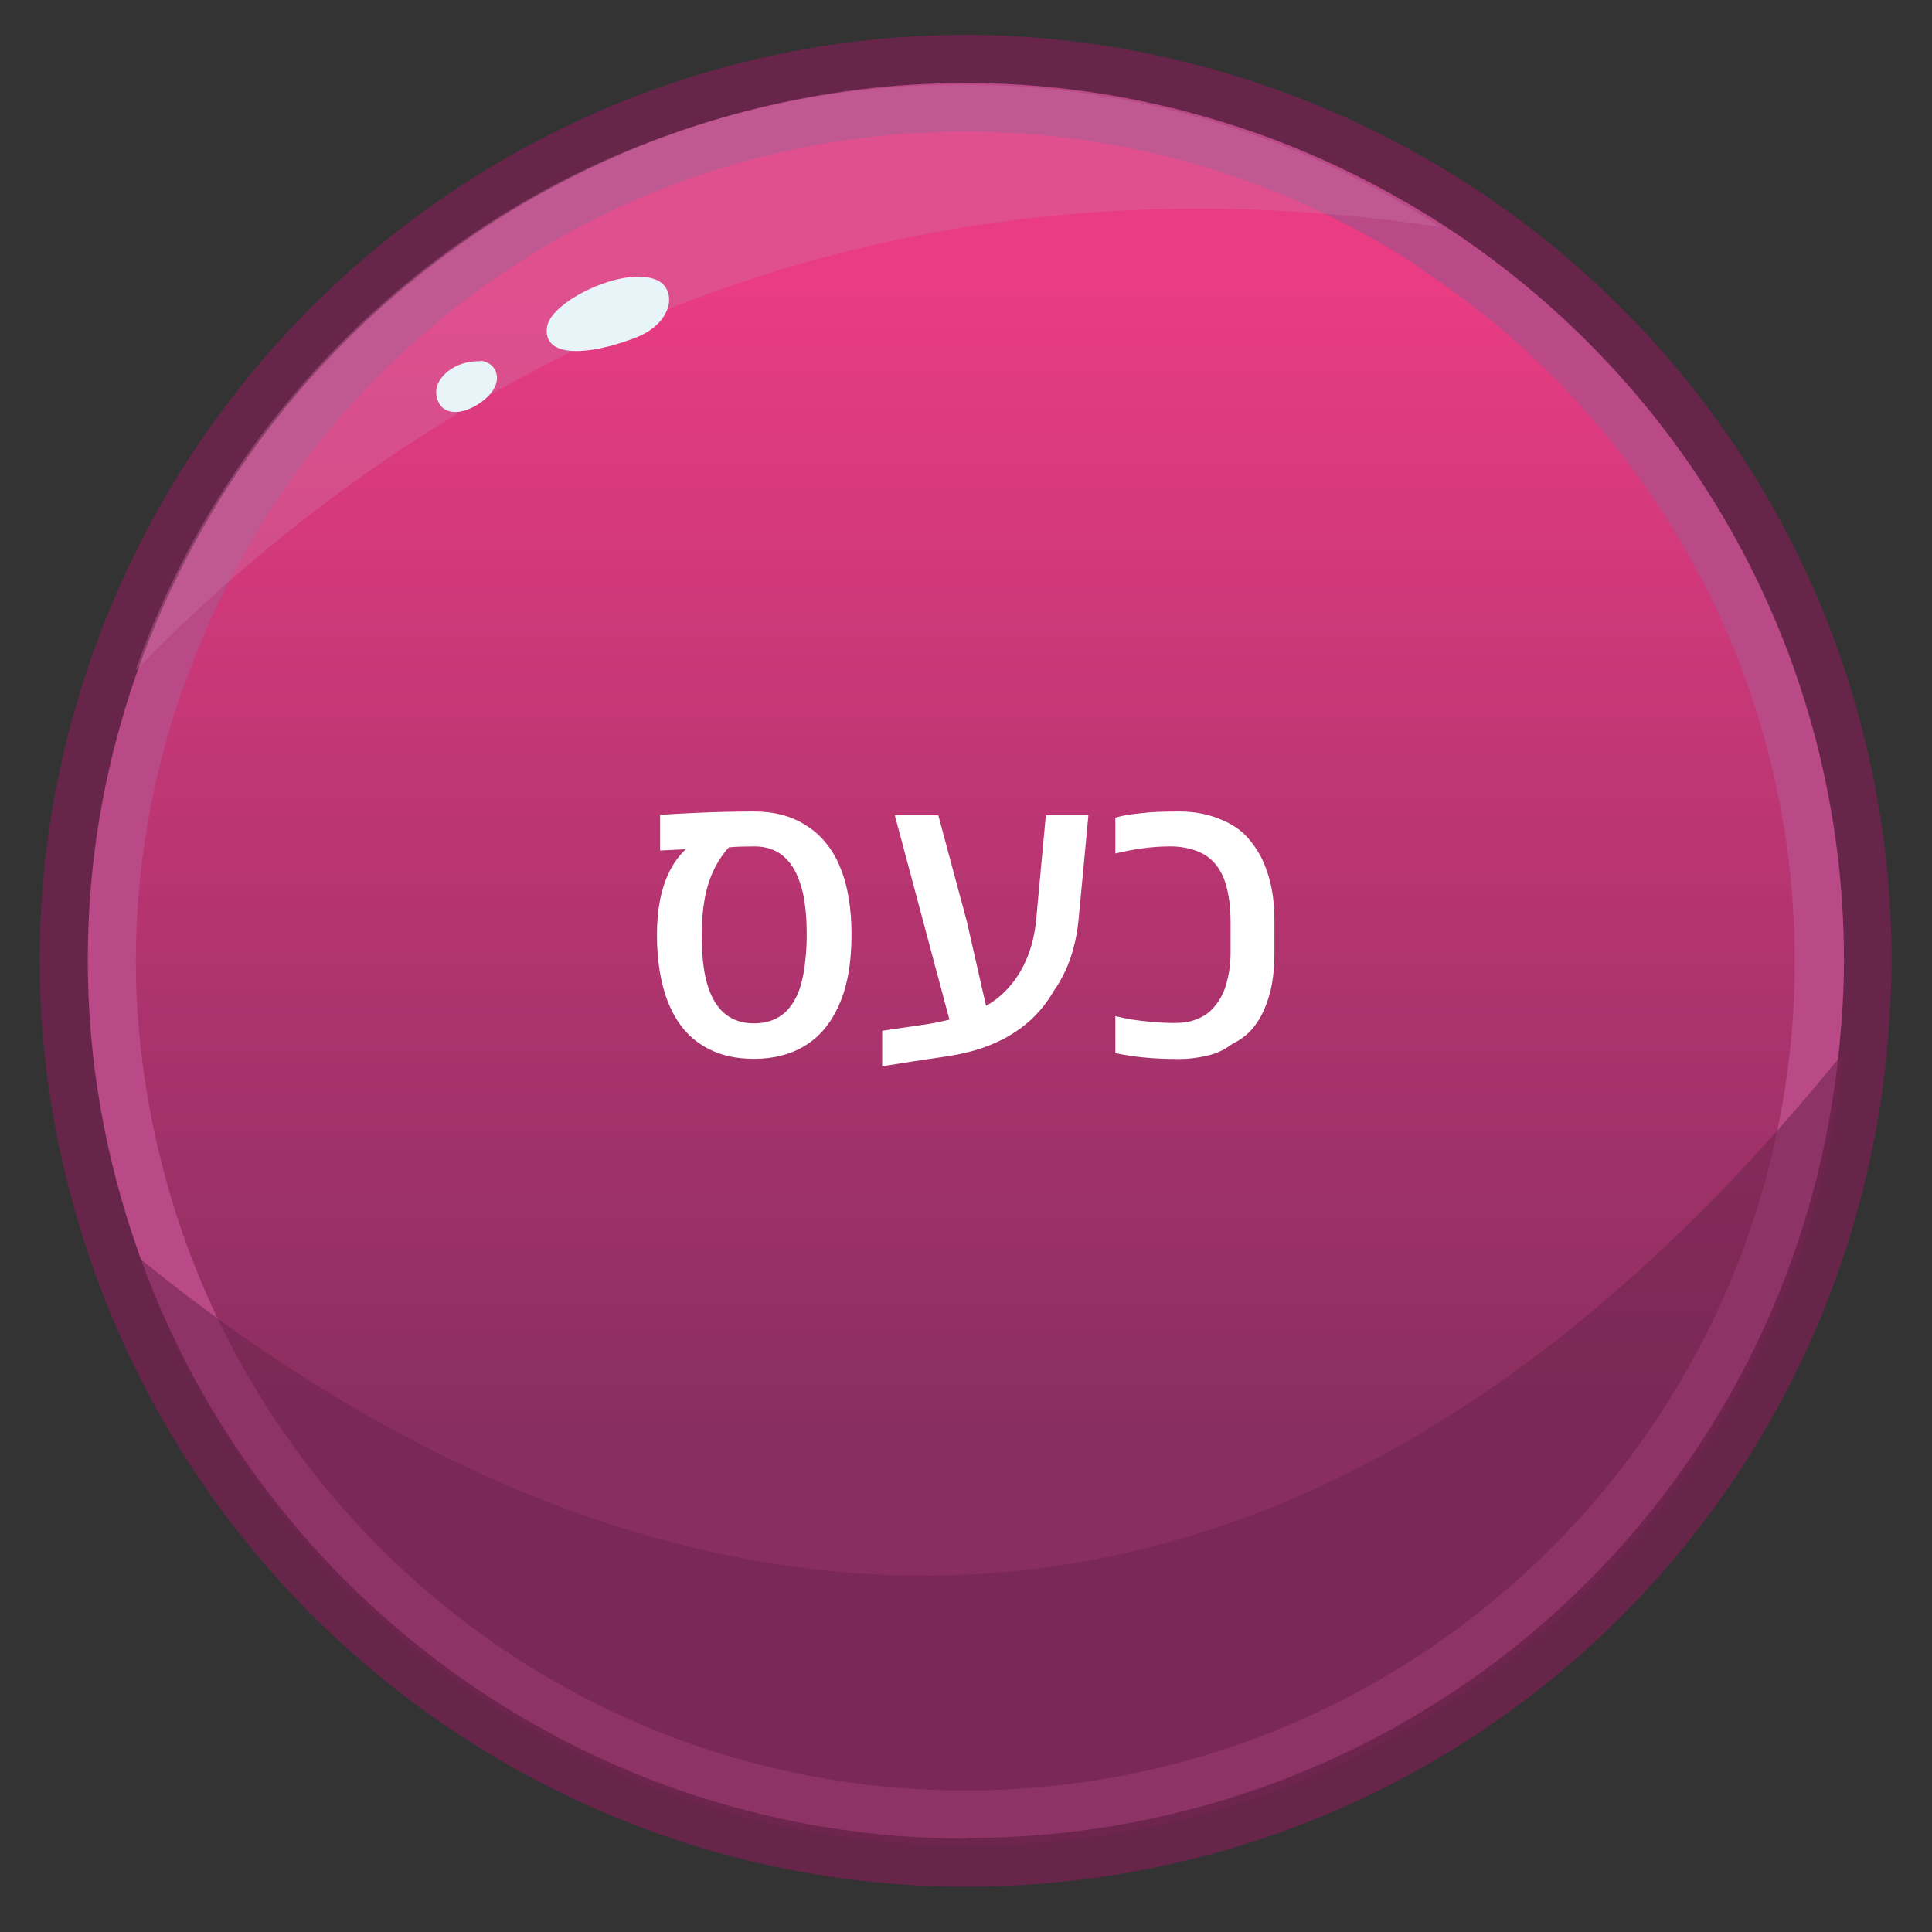 <svg width="110" height="110" viewBox="0 0 110 110" fill="none" xmlns="http://www.w3.org/2000/svg">
<rect x="0" y="0" width="110" height="110" fill="#333333" stroke="none"/>
<path d="M54.993 107.42C32.734 107.42 12.761 93.279 5.32 72.243C3.291 66.509 2.26 60.614 2.26 54.687C2.26 48.759 3.226 43.219 5.127 37.646L5.288 37.195C12.729 16.192 32.702 1.985 54.993 1.985C60.792 1.985 66.558 2.984 72.163 4.917C76.158 6.302 80.055 8.203 83.696 10.554C98.739 20.347 107.695 36.84 107.695 54.687C107.695 56.33 107.598 58.037 107.437 59.841C104.795 86.965 82.246 107.42 54.961 107.42H54.993Z" fill="#68254A"/>
<path d="M54.993 104.682C33.894 104.682 14.952 91.281 7.897 71.341C5.964 65.897 4.998 60.292 4.998 54.687C4.998 49.082 5.9 43.831 7.704 38.548L7.833 38.194C14.92 18.157 33.861 4.724 54.993 4.724C60.502 4.724 65.978 5.658 71.293 7.494C75.095 8.815 78.767 10.619 82.214 12.841C96.452 22.119 104.989 37.742 104.989 54.687C104.989 56.265 104.892 57.876 104.731 59.551C102.251 85.257 80.861 104.65 54.993 104.65V104.682Z" fill="#B94987"/>
<path d="M80.731 15.161C77.542 13.067 74.063 11.36 70.423 10.104C65.591 8.428 60.437 7.494 55.025 7.494C34.408 7.462 16.948 20.669 10.473 39.063C10.441 39.192 10.377 39.321 10.312 39.45C8.67 44.25 7.735 49.372 7.735 54.719C7.735 60.067 8.734 65.511 10.473 70.439C16.948 88.769 34.408 101.944 54.96 101.944C79.507 101.944 99.641 83.228 101.96 59.326C102.121 57.812 102.185 56.266 102.185 54.719C102.185 38.129 93.617 23.569 80.667 15.161H80.731Z" fill="url(#paint0_linear_1436_13654)"/>
<path d="M55.153 105.078C81.181 105.078 102.529 85.232 104.988 59.888C66.22 107.913 26.939 87.145 7.982 71.672C14.848 91.107 33.361 105.078 55.153 105.078Z" fill="#70264F" fill-opacity="0.6"/>
<path opacity="0.7" d="M81.987 12.921C78.615 10.708 74.937 8.903 71.088 7.574C65.98 5.803 60.53 4.815 54.809 4.815C33.011 4.781 14.551 18.745 7.706 38.193C20.716 24.774 45.238 7.438 81.953 12.921H81.987Z" fill="#CD76A6" fill-opacity="0.5"/>
<path d="M37.304 15.905C35.38 15.189 31.432 17.163 31.161 18.545C30.815 20.346 33.332 20.321 36.169 19.235C38.415 18.372 38.563 16.373 37.304 15.905Z" fill="#E7F5F9"/>
<path d="M27.336 20.568C25.905 20.518 24.72 21.505 24.844 22.468C25.017 23.75 26.374 23.701 27.509 22.813C28.841 21.777 28.273 20.592 27.336 20.543V20.568Z" fill="#E7F5F9"/>
<path d="M42.927 60.285C41.939 60.285 41.089 60.102 40.377 59.735C39.827 59.46 39.351 59.09 38.949 58.624C38.554 58.151 38.229 57.58 37.975 56.91C37.792 56.409 37.651 55.852 37.552 55.239C37.453 54.618 37.404 53.948 37.404 53.228C37.404 52.495 37.464 51.828 37.584 51.229C37.704 50.622 37.884 50.083 38.123 49.61C38.363 49.13 38.663 48.718 39.023 48.372L39.054 48.351L37.584 48.425V46.394C38.24 46.352 38.871 46.316 39.478 46.288C40.091 46.26 40.687 46.239 41.266 46.224C41.844 46.21 42.401 46.203 42.937 46.203C43.502 46.203 44.027 46.267 44.514 46.394C45.007 46.521 45.455 46.715 45.857 46.976C46.295 47.237 46.679 47.572 47.011 47.981C47.349 48.383 47.628 48.859 47.846 49.409C48.058 49.917 48.217 50.492 48.322 51.133C48.428 51.768 48.481 52.463 48.481 53.218C48.481 53.838 48.446 54.42 48.375 54.963C48.305 55.499 48.199 55.997 48.058 56.455C47.825 57.189 47.511 57.823 47.116 58.359C46.721 58.889 46.249 59.308 45.699 59.618C44.916 60.063 43.992 60.285 42.927 60.285ZM42.937 58.264C43.424 58.264 43.847 58.169 44.207 57.979C44.574 57.788 44.87 57.52 45.096 57.175C45.307 56.871 45.473 56.512 45.593 56.095C45.713 55.672 45.797 55.217 45.847 54.731C45.903 54.237 45.931 53.736 45.931 53.228C45.931 52.079 45.826 51.158 45.614 50.467C45.409 49.776 45.124 49.25 44.757 48.891C44.538 48.665 44.277 48.492 43.974 48.372C43.671 48.252 43.343 48.192 42.99 48.192C42.694 48.192 42.429 48.196 42.197 48.203C41.964 48.21 41.731 48.224 41.498 48.245C40.969 48.831 40.578 49.529 40.324 50.34C40.077 51.151 39.954 52.114 39.954 53.228C39.954 54.145 40.021 54.932 40.155 55.588C40.296 56.243 40.508 56.773 40.79 57.175C41.015 57.52 41.308 57.788 41.668 57.979C42.027 58.169 42.451 58.264 42.937 58.264ZM50.227 60.708V58.688L52.893 58.296C53.083 58.261 53.274 58.225 53.464 58.19C53.662 58.148 53.859 58.102 54.057 58.053L50.946 46.415H53.422L55.051 52.477L56.141 57.27C56.656 56.981 57.111 56.603 57.506 56.138C57.908 55.672 58.236 55.129 58.489 54.508C58.743 53.881 58.909 53.193 58.987 52.445L59.547 46.415H61.97L61.41 52.35C61.36 52.886 61.272 53.398 61.145 53.884C61.025 54.364 60.866 54.819 60.669 55.249C60.471 55.679 60.239 56.081 59.971 56.455C59.413 57.435 58.634 58.24 57.633 58.867C56.638 59.488 55.435 59.908 54.025 60.126C53.341 60.232 52.681 60.331 52.047 60.422C51.419 60.521 50.812 60.617 50.227 60.708ZM67.154 60.296C66.421 60.296 65.754 60.267 65.155 60.211C64.562 60.154 64.012 60.07 63.504 59.957V57.852C63.779 57.922 64.104 57.989 64.478 58.053C64.852 58.109 65.246 58.155 65.663 58.19C66.086 58.225 66.509 58.243 66.932 58.243C67.341 58.243 67.704 58.187 68.022 58.074C68.346 57.961 68.621 57.809 68.847 57.619C69.045 57.443 69.221 57.238 69.376 57.005C69.531 56.773 69.651 56.533 69.736 56.286C69.828 56.025 69.905 55.722 69.969 55.376C70.032 55.023 70.064 54.653 70.064 54.265V52.424C70.064 51.768 69.997 51.165 69.863 50.615C69.736 50.058 69.524 49.596 69.228 49.229C68.939 48.87 68.569 48.608 68.117 48.446C67.673 48.277 67.179 48.192 66.636 48.192C66.206 48.192 65.768 48.217 65.324 48.266C64.887 48.316 64.439 48.39 63.98 48.489C63.875 48.517 63.779 48.538 63.695 48.552C63.617 48.566 63.554 48.58 63.504 48.594V46.553C63.73 46.489 63.949 46.44 64.16 46.404C64.379 46.369 64.622 46.337 64.89 46.309C65.222 46.267 65.574 46.239 65.948 46.224C66.329 46.21 66.728 46.203 67.144 46.203C67.912 46.203 68.621 46.323 69.27 46.563C69.926 46.803 70.455 47.117 70.857 47.505C71.062 47.709 71.245 47.928 71.407 48.161C71.577 48.393 71.728 48.647 71.862 48.922C72.017 49.254 72.148 49.606 72.254 49.98C72.36 50.347 72.437 50.735 72.487 51.144C72.536 51.553 72.561 51.983 72.561 52.435V54.265C72.561 54.893 72.515 55.471 72.423 56C72.331 56.522 72.18 57.023 71.968 57.502C71.778 57.933 71.538 58.31 71.249 58.635C70.967 58.952 70.603 59.22 70.159 59.439C69.715 59.777 69.224 60.003 68.688 60.116C68.159 60.236 67.648 60.296 67.154 60.296Z" fill="white"/>
<defs>
<linearGradient id="paint0_linear_1436_13654" x1="54.96" y1="16.181" x2="54.96" y2="81.183" gradientUnits="userSpaceOnUse">
<stop stop-color="#E93C83"/>
<stop offset="1" stop-color="#892E60"/>
</linearGradient>
</defs>
</svg>
